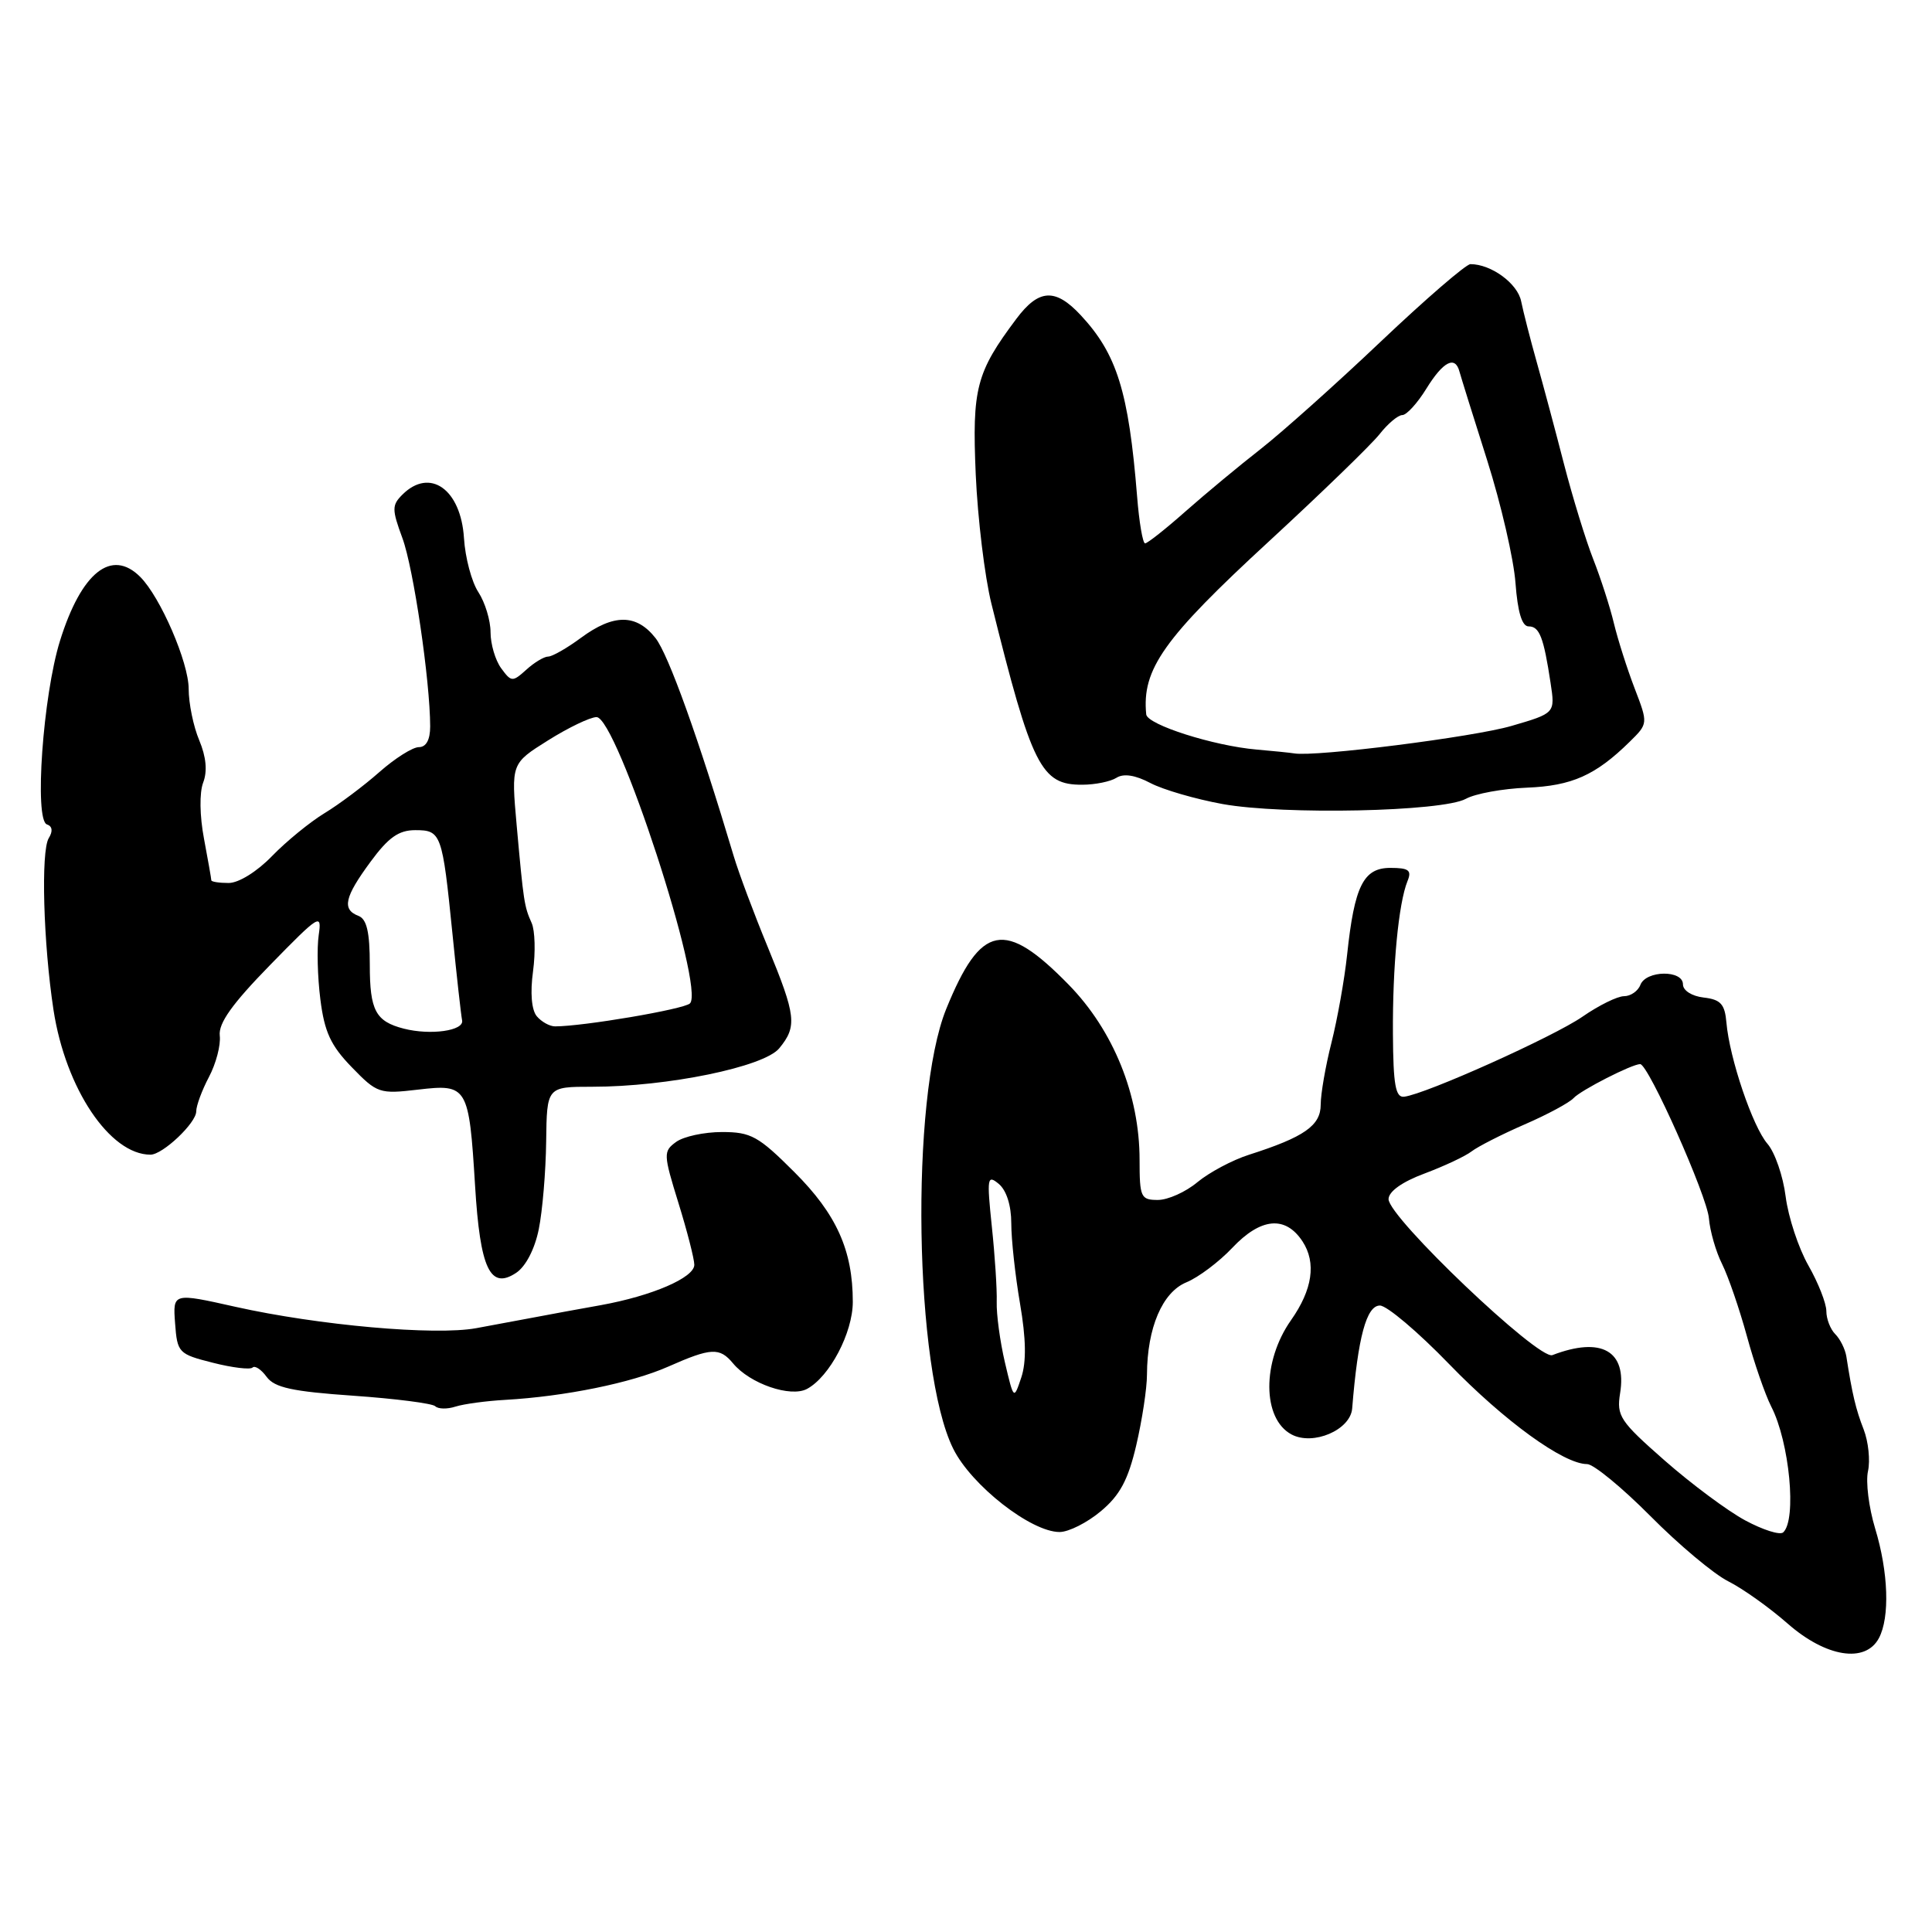 <?xml version="1.0" encoding="UTF-8" standalone="no"?>
<!DOCTYPE svg PUBLIC "-//W3C//DTD SVG 1.1//EN" "http://www.w3.org/Graphics/SVG/1.1/DTD/svg11.dtd" >
<svg xmlns="http://www.w3.org/2000/svg" xmlns:xlink="http://www.w3.org/1999/xlink" version="1.1" viewBox="0 0 256 256">
 <g >
 <path fill="currentColor"
d=" M 248.96 217.07 C 250.43 214.32 250.23 208.32 248.46 202.51 C 247.63 199.76 247.20 196.35 247.52 194.93 C 247.83 193.51 247.57 191.03 246.95 189.42 C 245.91 186.76 245.43 184.75 244.65 179.73 C 244.49 178.76 243.84 177.44 243.18 176.78 C 242.53 176.13 242.00 174.76 242.00 173.73 C 242.00 172.70 240.93 169.98 239.62 167.68 C 238.31 165.38 236.96 161.28 236.61 158.56 C 236.27 155.84 235.18 152.69 234.20 151.56 C 232.24 149.30 229.17 140.24 228.76 135.50 C 228.55 133.05 228.00 132.44 225.75 132.18 C 224.18 132.00 223.00 131.25 223.00 130.43 C 223.00 128.50 218.11 128.56 217.36 130.50 C 217.05 131.32 216.07 132.00 215.20 132.00 C 214.32 132.00 211.84 133.22 209.68 134.72 C 205.85 137.37 188.92 144.98 186.06 145.32 C 184.92 145.46 184.61 143.78 184.57 137.00 C 184.51 128.06 185.31 119.69 186.50 116.75 C 187.09 115.32 186.68 115.00 184.23 115.00 C 180.66 115.00 179.47 117.39 178.50 126.50 C 178.15 129.80 177.21 135.04 176.43 138.14 C 175.64 141.25 175.00 144.95 175.00 146.37 C 175.00 149.15 172.82 150.67 165.50 153.01 C 163.30 153.71 160.23 155.35 158.67 156.64 C 157.12 157.94 154.76 159.00 153.42 159.00 C 151.16 159.00 151.00 158.64 151.00 153.69 C 151.00 145.11 147.54 136.55 141.61 130.48 C 133.11 121.79 129.97 122.41 125.38 133.69 C 120.58 145.51 121.14 181.55 126.30 191.95 C 128.69 196.80 136.61 203.00 140.40 203.00 C 141.60 203.00 144.06 201.76 145.86 200.25 C 148.39 198.14 149.48 196.11 150.56 191.50 C 151.33 188.20 151.98 183.98 151.98 182.12 C 152.01 175.94 154.02 171.23 157.19 169.92 C 158.80 169.26 161.53 167.20 163.27 165.36 C 167.06 161.34 170.32 161.04 172.59 164.49 C 174.44 167.32 173.92 170.88 171.06 174.94 C 167.21 180.42 167.24 187.99 171.13 190.07 C 173.99 191.60 178.94 189.48 179.17 186.63 C 179.93 177.20 181.06 173.00 182.84 172.99 C 183.75 172.98 187.88 176.47 192.01 180.74 C 199.34 188.31 207.19 194.00 210.30 194.00 C 211.15 194.00 214.92 197.10 218.68 200.88 C 222.43 204.67 227.07 208.56 229.00 209.53 C 230.93 210.50 234.48 213.03 236.89 215.15 C 241.96 219.59 247.17 220.42 248.96 217.07 Z  M 66.94 185.49 C 74.85 185.04 83.64 183.25 88.53 181.09 C 94.23 178.57 95.35 178.51 97.13 180.65 C 99.36 183.35 104.75 185.20 106.93 184.04 C 109.93 182.43 113.00 176.60 113.00 172.50 C 113.00 165.68 110.84 160.88 105.26 155.31 C 100.50 150.55 99.51 150.00 95.67 150.00 C 93.31 150.00 90.58 150.59 89.59 151.31 C 87.88 152.56 87.89 152.91 89.90 159.41 C 91.06 163.15 92.00 166.83 92.00 167.59 C 92.00 169.30 86.40 171.71 79.61 172.94 C 76.80 173.44 72.92 174.15 71.00 174.52 C 69.08 174.88 65.52 175.54 63.10 175.99 C 57.65 176.99 42.21 175.62 31.20 173.16 C 22.90 171.30 22.90 171.30 23.20 175.34 C 23.49 179.25 23.65 179.42 28.20 180.57 C 30.78 181.23 33.15 181.51 33.46 181.21 C 33.77 180.90 34.61 181.45 35.33 182.44 C 36.38 183.87 38.73 184.38 46.81 184.94 C 52.40 185.33 57.29 185.96 57.67 186.33 C 58.05 186.71 59.26 186.74 60.36 186.38 C 61.47 186.03 64.43 185.63 66.94 185.49 Z  M 71.39 162.88 C 71.88 160.47 72.32 155.24 72.37 151.25 C 72.46 144.00 72.46 144.00 78.48 144.00 C 88.44 144.00 101.22 141.37 103.25 138.91 C 105.65 135.99 105.49 134.62 101.72 125.46 C 99.91 121.08 97.90 115.70 97.24 113.50 C 92.59 97.92 88.57 86.72 86.86 84.55 C 84.33 81.33 81.32 81.32 77.00 84.50 C 75.14 85.88 73.17 87.00 72.63 87.00 C 72.10 87.00 70.79 87.78 69.74 88.74 C 67.91 90.39 67.75 90.38 66.41 88.55 C 65.63 87.49 65.00 85.34 65.00 83.77 C 65.00 82.21 64.27 79.82 63.39 78.47 C 62.50 77.12 61.64 73.90 61.48 71.31 C 61.07 64.81 56.95 61.91 53.31 65.55 C 51.92 66.94 51.92 67.50 53.32 71.30 C 54.79 75.26 56.99 90.22 57.00 96.25 C 57.00 98.03 56.47 99.00 55.50 99.00 C 54.68 99.00 52.32 100.49 50.25 102.32 C 48.19 104.14 44.92 106.59 43.00 107.75 C 41.08 108.92 37.95 111.47 36.05 113.43 C 34.06 115.49 31.63 117.00 30.30 117.00 C 29.04 117.00 28.00 116.84 28.00 116.64 C 28.00 116.44 27.56 113.96 27.03 111.13 C 26.46 108.13 26.41 105.04 26.92 103.70 C 27.50 102.19 27.32 100.29 26.40 98.09 C 25.63 96.27 25.00 93.20 25.00 91.28 C 25.00 87.77 21.26 79.12 18.58 76.44 C 14.78 72.64 10.78 75.83 7.95 84.91 C 5.69 92.17 4.52 108.67 6.22 109.24 C 6.94 109.48 7.03 110.14 6.46 111.06 C 5.40 112.78 5.74 125.00 7.09 133.83 C 8.69 144.25 14.56 153.00 19.94 153.00 C 21.56 153.00 26.00 148.80 26.00 147.27 C 26.00 146.52 26.76 144.46 27.69 142.70 C 28.62 140.94 29.27 138.48 29.12 137.23 C 28.93 135.59 30.75 133.03 35.77 127.89 C 42.35 121.15 42.66 120.96 42.23 123.91 C 41.98 125.62 42.07 129.44 42.45 132.42 C 42.99 136.73 43.82 138.54 46.61 141.41 C 49.97 144.88 50.29 144.98 55.40 144.38 C 61.95 143.61 62.14 143.94 62.95 157.12 C 63.62 168.14 64.95 170.94 68.39 168.66 C 69.66 167.82 70.86 165.51 71.39 162.88 Z  M 194.23 105.85 C 195.48 105.16 199.12 104.50 202.32 104.37 C 208.29 104.13 211.42 102.73 215.94 98.29 C 218.39 95.88 218.39 95.88 216.59 91.19 C 215.60 88.61 214.37 84.74 213.85 82.59 C 213.34 80.44 212.10 76.61 211.11 74.09 C 210.12 71.57 208.38 65.90 207.24 61.50 C 206.11 57.10 204.48 51.02 203.63 48.00 C 202.78 44.98 201.85 41.34 201.56 39.92 C 201.09 37.56 197.59 35.00 194.84 35.00 C 194.26 35.00 188.92 39.61 182.97 45.25 C 177.03 50.89 169.85 57.30 167.04 59.50 C 164.22 61.70 159.75 65.41 157.10 67.75 C 154.46 70.09 152.04 72.00 151.73 72.00 C 151.42 72.00 150.94 69.19 150.67 65.75 C 149.55 51.88 148.00 46.91 143.19 41.75 C 139.83 38.15 137.64 38.28 134.67 42.25 C 129.34 49.36 128.80 51.47 129.29 62.87 C 129.55 68.71 130.48 76.42 131.37 80.00 C 136.73 101.59 137.94 104.01 143.40 103.98 C 145.11 103.98 147.15 103.56 147.94 103.06 C 148.88 102.46 150.44 102.70 152.44 103.76 C 154.12 104.64 158.43 105.89 162.00 106.54 C 170.11 108.00 191.12 107.55 194.23 105.85 Z  M 231.25 201.46 C 228.91 200.20 224.10 196.62 220.57 193.52 C 214.65 188.32 214.19 187.63 214.67 184.62 C 215.59 178.99 212.19 177.07 205.70 179.56 C 203.88 180.26 183.98 161.30 183.99 158.89 C 184.00 157.88 185.79 156.60 188.75 155.50 C 191.36 154.52 194.18 153.20 195.00 152.56 C 195.82 151.93 198.97 150.32 202.00 149.00 C 205.03 147.69 207.95 146.11 208.50 145.51 C 209.46 144.46 216.24 141.00 217.33 141.00 C 218.42 141.00 226.20 158.47 226.44 161.43 C 226.58 163.12 227.36 165.85 228.19 167.50 C 229.01 169.15 230.48 173.43 231.46 177.00 C 232.43 180.57 233.89 184.79 234.70 186.38 C 237.12 191.08 238.10 201.40 236.28 203.05 C 235.85 203.44 233.59 202.72 231.25 201.46 Z  M 133.15 180.50 C 132.51 177.75 132.02 174.15 132.07 172.50 C 132.12 170.85 131.83 166.35 131.42 162.50 C 130.75 156.05 130.82 155.61 132.34 156.87 C 133.36 157.72 134.00 159.73 134.00 162.10 C 134.00 164.23 134.52 169.01 135.16 172.74 C 135.96 177.40 136.01 180.46 135.33 182.51 C 134.33 185.50 134.33 185.50 133.15 180.50 Z  M 53.50 136.30 C 49.77 135.34 49.00 133.89 49.00 127.85 C 49.00 123.52 48.60 121.78 47.50 121.36 C 45.28 120.51 45.65 118.87 49.09 114.20 C 51.46 110.97 52.83 110.00 55.02 110.00 C 58.46 110.00 58.61 110.41 59.95 123.70 C 60.51 129.31 61.09 134.49 61.23 135.20 C 61.52 136.58 57.06 137.21 53.50 136.30 Z  M 71.12 134.65 C 70.43 133.81 70.24 131.54 70.63 128.70 C 70.97 126.18 70.89 123.30 70.45 122.31 C 69.46 120.10 69.38 119.54 68.46 109.34 C 67.73 101.17 67.73 101.17 72.61 98.11 C 75.30 96.42 78.19 95.03 79.04 95.02 C 81.73 94.99 93.47 130.96 91.42 132.96 C 90.62 133.73 77.28 136.00 73.55 136.00 C 72.83 136.00 71.74 135.39 71.12 134.65 Z  M 166.50 99.32 C 160.82 98.83 152.02 96.03 151.88 94.66 C 151.29 88.67 154.17 84.60 168.20 71.68 C 175.13 65.29 181.70 58.92 182.80 57.53 C 183.89 56.14 185.25 55.00 185.81 55.00 C 186.38 55.00 187.81 53.43 189.00 51.50 C 191.23 47.89 192.82 47.07 193.39 49.25 C 193.58 49.94 195.22 55.22 197.06 61.00 C 198.89 66.78 200.58 74.09 200.81 77.25 C 201.10 81.11 201.67 83.00 202.55 83.00 C 203.99 83.00 204.54 84.43 205.46 90.50 C 206.07 94.50 206.07 94.50 200.28 96.19 C 195.25 97.66 174.31 100.31 171.50 99.83 C 170.95 99.74 168.70 99.51 166.50 99.32 Z "/>
</g>
</svg>